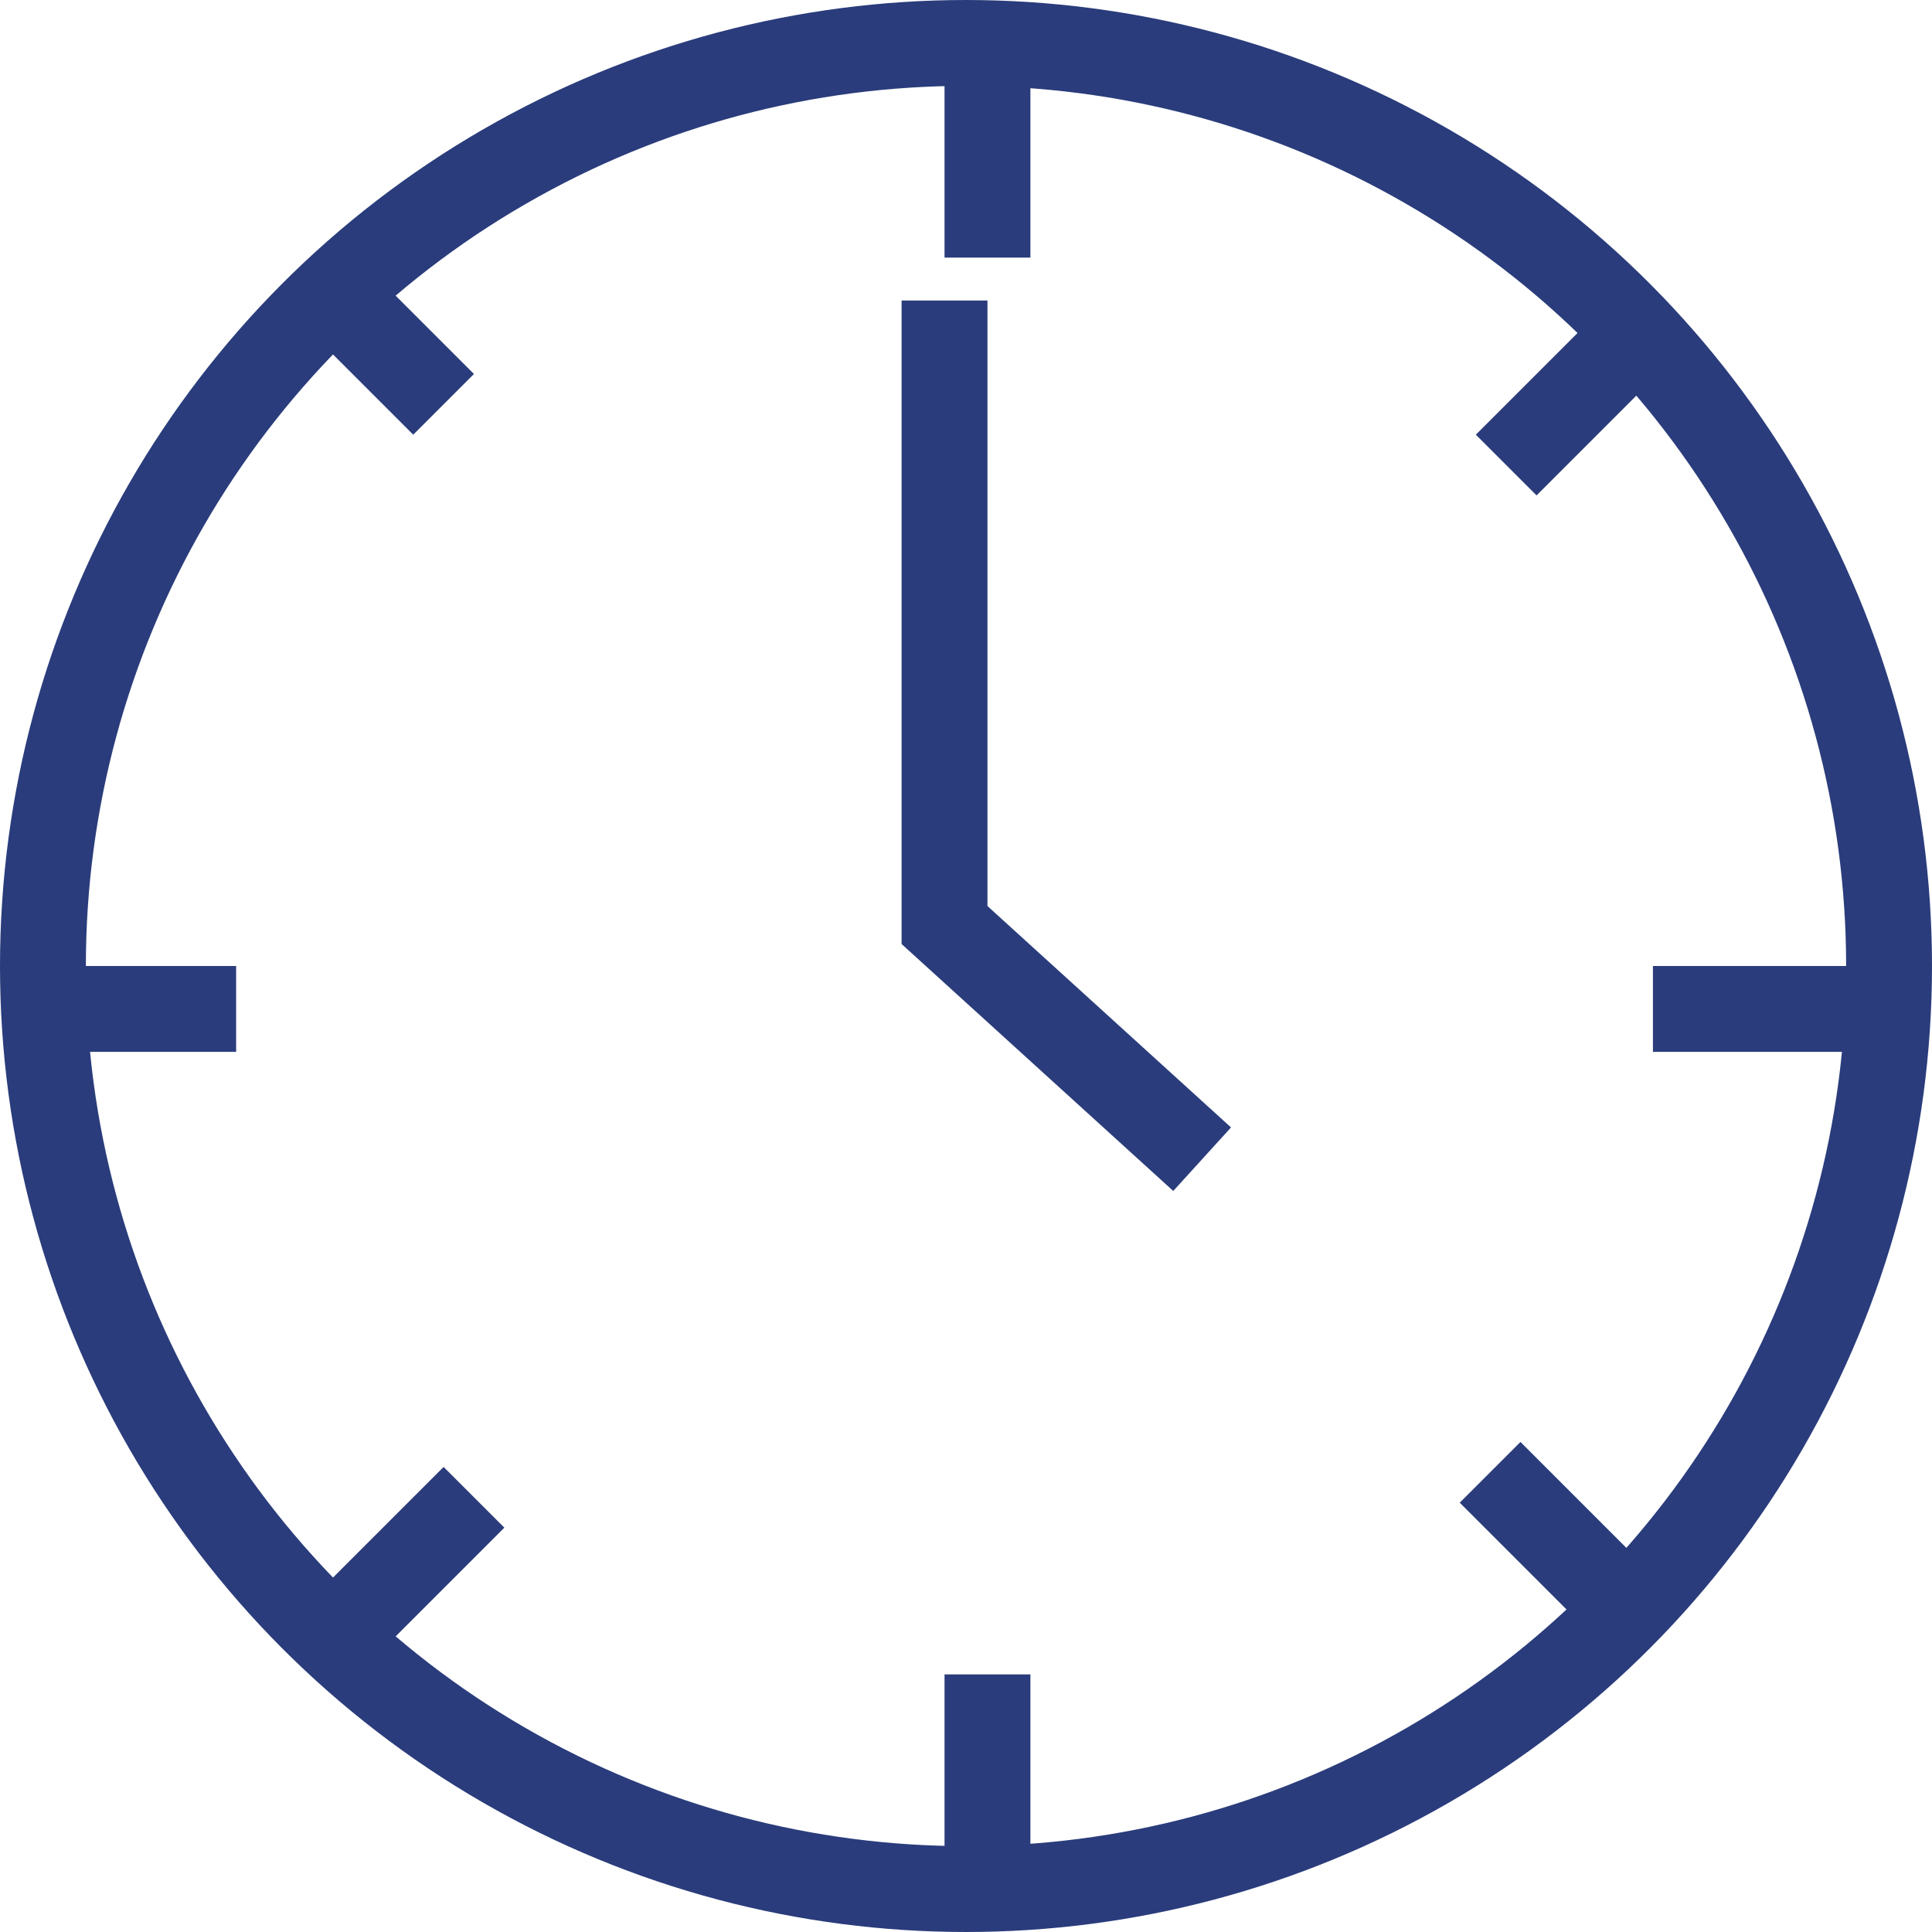 <svg width="45" height="45" viewBox="0 0 45 45" fill="none" xmlns="http://www.w3.org/2000/svg">
<g id="Group 1321315090">
<circle id="Ellipse 330" cx="22.5" cy="22.5" r="21.5" stroke="#2A3C7B" stroke-width="2"/>
<path id="Vector 13" d="M22 7V21.546L28 27" stroke="#2A3C7B" stroke-width="2"/>
<line id="Line 203" x1="23" y1="1" x2="23" y2="6" stroke="#2A3C7B" stroke-width="2"/>
<line id="Line 204" x1="23" y1="39" x2="23" y2="44" stroke="#2A3C7B" stroke-width="2"/>
<line id="Line 205" x1="43.5" y1="23.5" x2="38.5" y2="23.5" stroke="#2A3C7B" stroke-width="2"/>
<line id="Line 206" x1="5.5" y1="23.5" x2="0.5" y2="23.5" stroke="#2A3C7B" stroke-width="2"/>
<line id="Line 207" x1="37.91" y1="8.004" x2="35.082" y2="10.832" stroke="#2A3C7B" stroke-width="2"/>
<line id="Line 208" x1="11.04" y1="34.875" x2="8.212" y2="37.703" stroke="#2A3C7B" stroke-width="2"/>
<line id="Line 209" x1="7.504" y1="6.59" x2="10.332" y2="9.418" stroke="#2A3C7B" stroke-width="2"/>
<line id="Line 210" x1="34.707" y1="34.293" x2="37.535" y2="37.121" stroke="#2A3C7B" stroke-width="2"/>
</g>
</svg>
